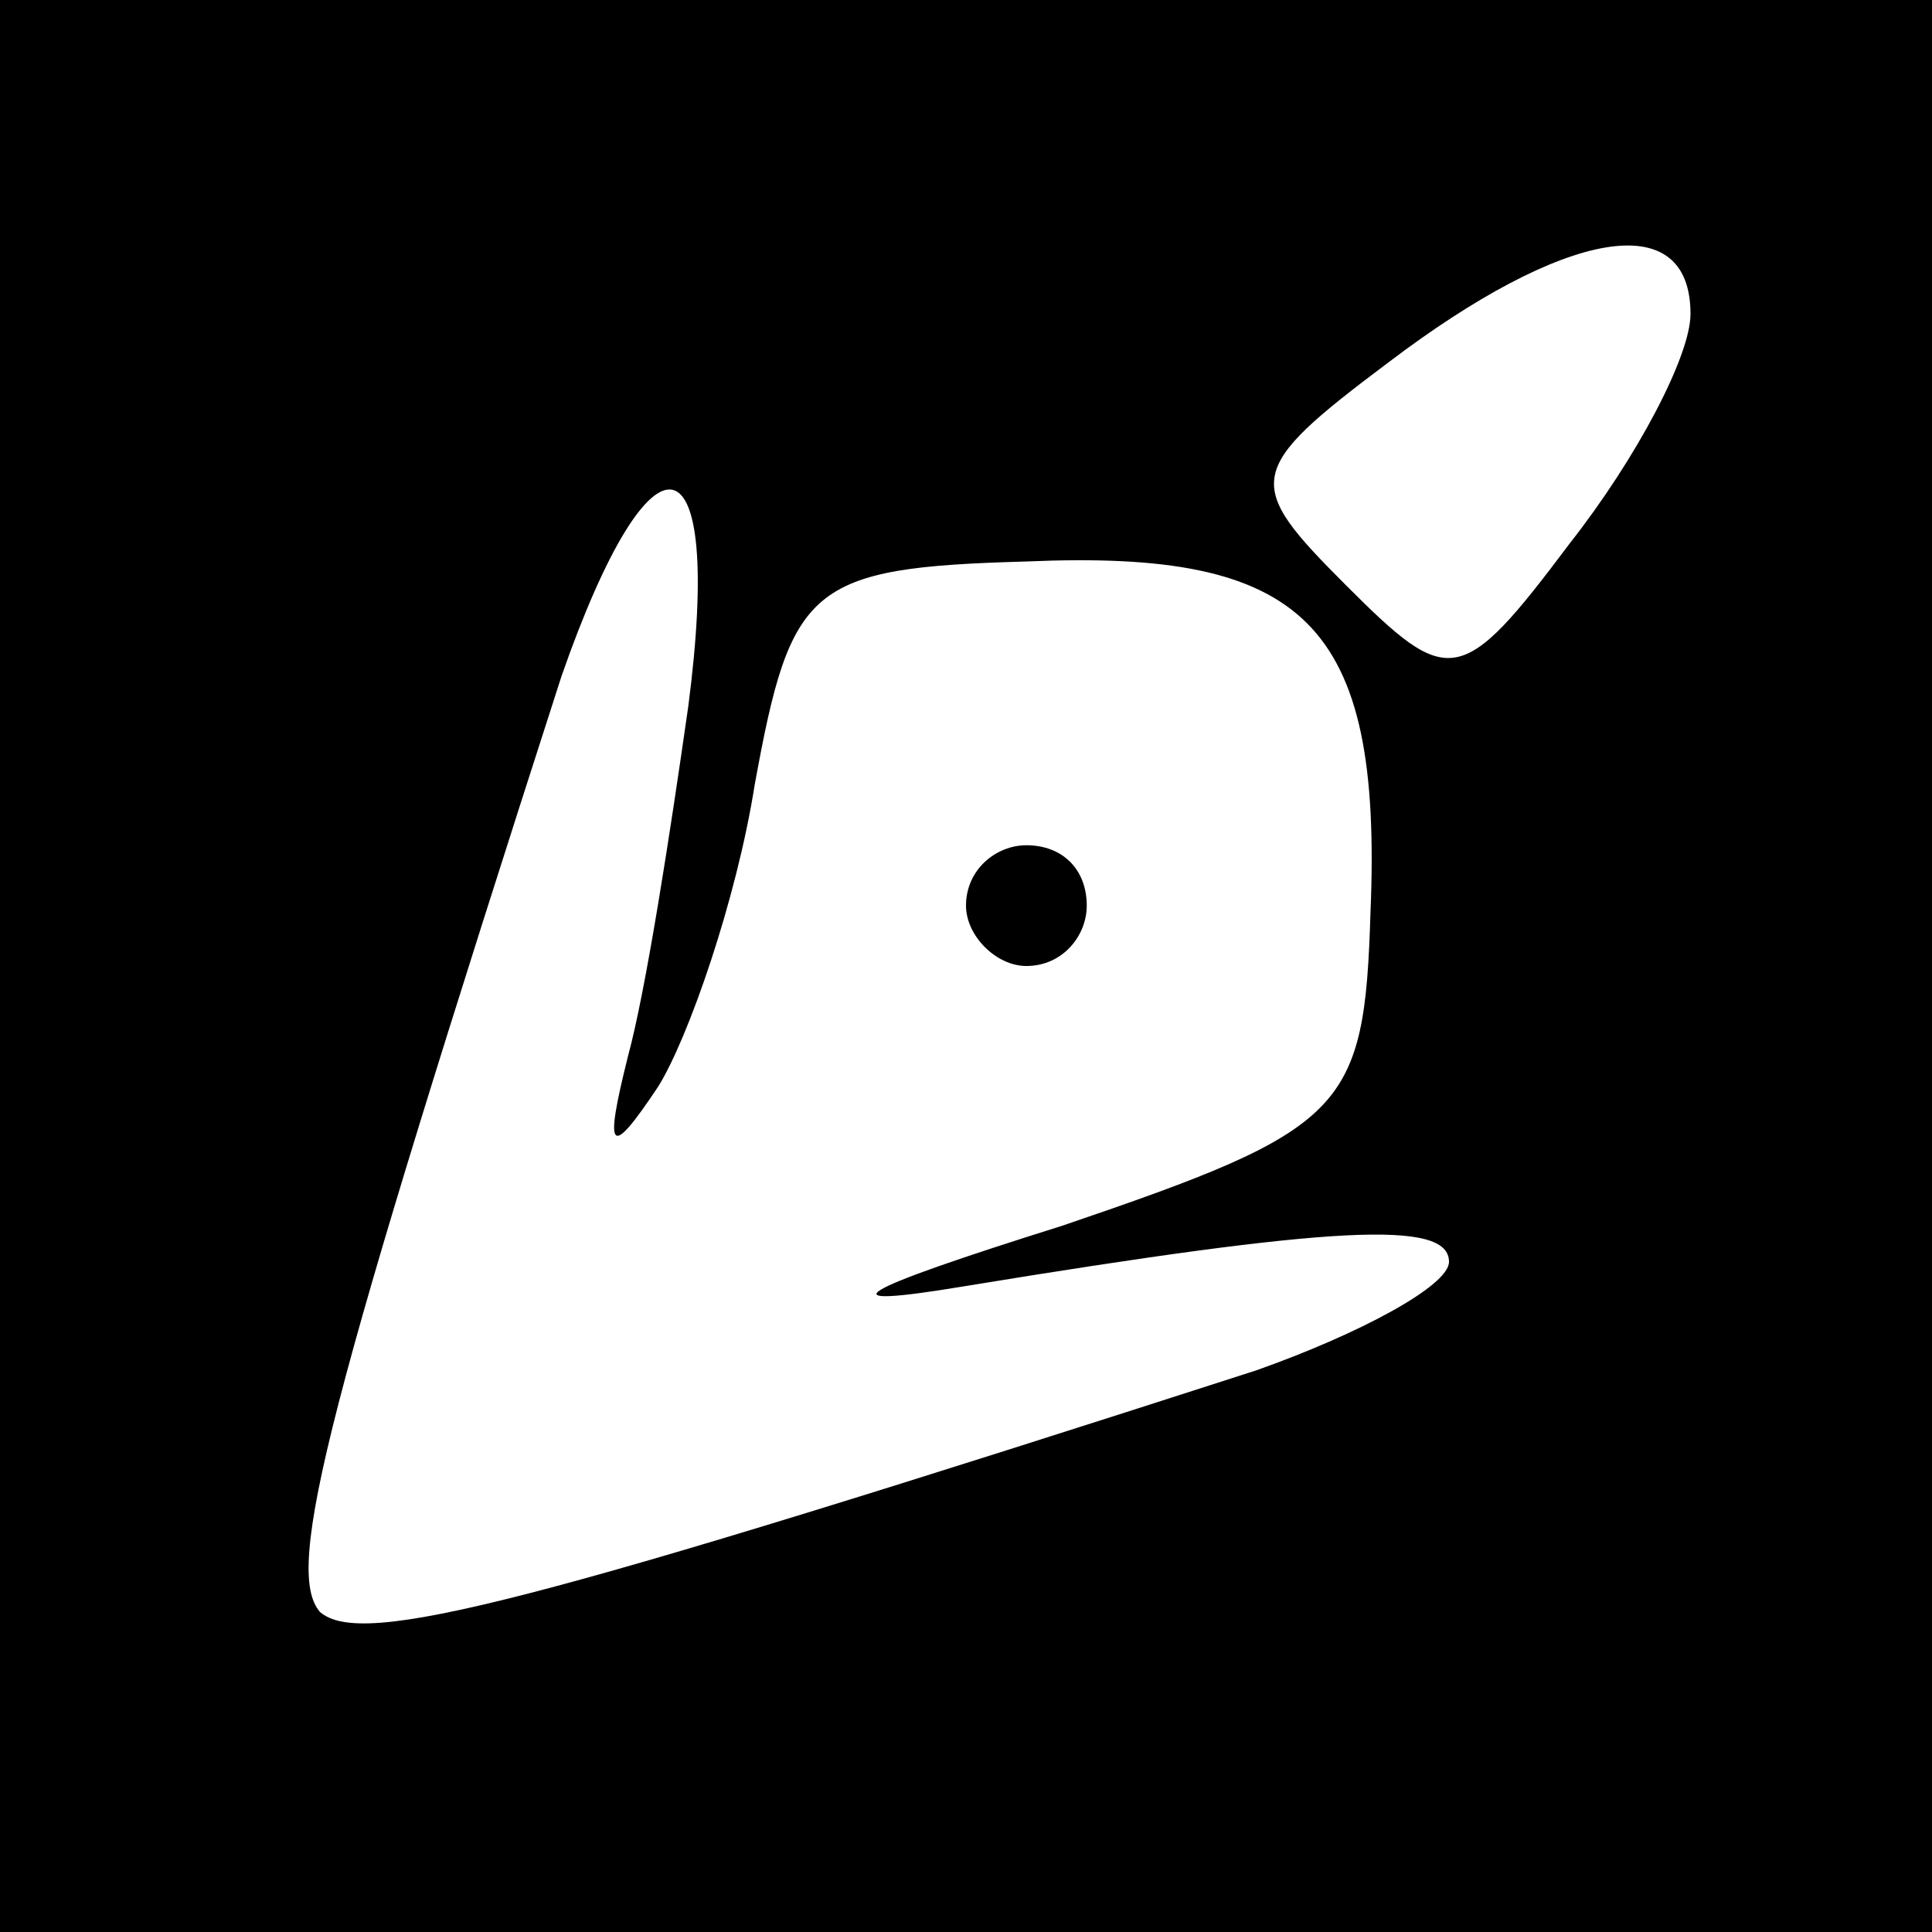 <?xml version="1.0" standalone="no"?>
<!DOCTYPE svg PUBLIC "-//W3C//DTD SVG 20010904//EN"
 "http://www.w3.org/TR/2001/REC-SVG-20010904/DTD/svg10.dtd">
<svg version="1.0" xmlns="http://www.w3.org/2000/svg"
 width="32pt" height="32pt" viewBox="0 0 32 32"
 preserveAspectRatio="xMidYMid meet">
<rect x="0" y="0" width="32" height="32" fill="#808080" stroke="none"/>
<g transform="translate(0,32) scale(0.1,-0.1)"
fill="#000000" stroke="none">
<path fill="#000000" stroke="none" d="M0 160 l0 -160 160 0 160 0 0 160 0
160 -160 0 -160 0 0 -160z"/>
<path fill="#ffffff" stroke="none" d="M280 268 c0 -7 -9 -24 -20 -38 -18 -24
-20 -24 -37 -7 -17 17 -17 19 7 37 29 22 50 26 50 8z"/>
<path fill="#ffffff" stroke="none" d="M114 203 c-3 -21 -7 -47 -10 -58 -4
-16 -3 -17 5 -5 5 8 13 31 16 50 6 33 9 36 45 37 46 2 59 -10 57 -58 -1 -33
-4 -36 -51 -52 -35 -11 -40 -14 -16 -10 61 10 80 11 80 4 0 -4 -15 -12 -32
-18 -121 -39 -148 -46 -155 -40 -6 7 1 34 40 155 15 43 27 41 21 -5z"/>
<path fill="#000000" stroke="none" d="M160 170 c0 -5 5 -10 10 -10 6 0 10 5
10 10 0 6 -4 10 -10 10 -5 0 -10 -4 -10 -10z"/>
</g>
</svg>
